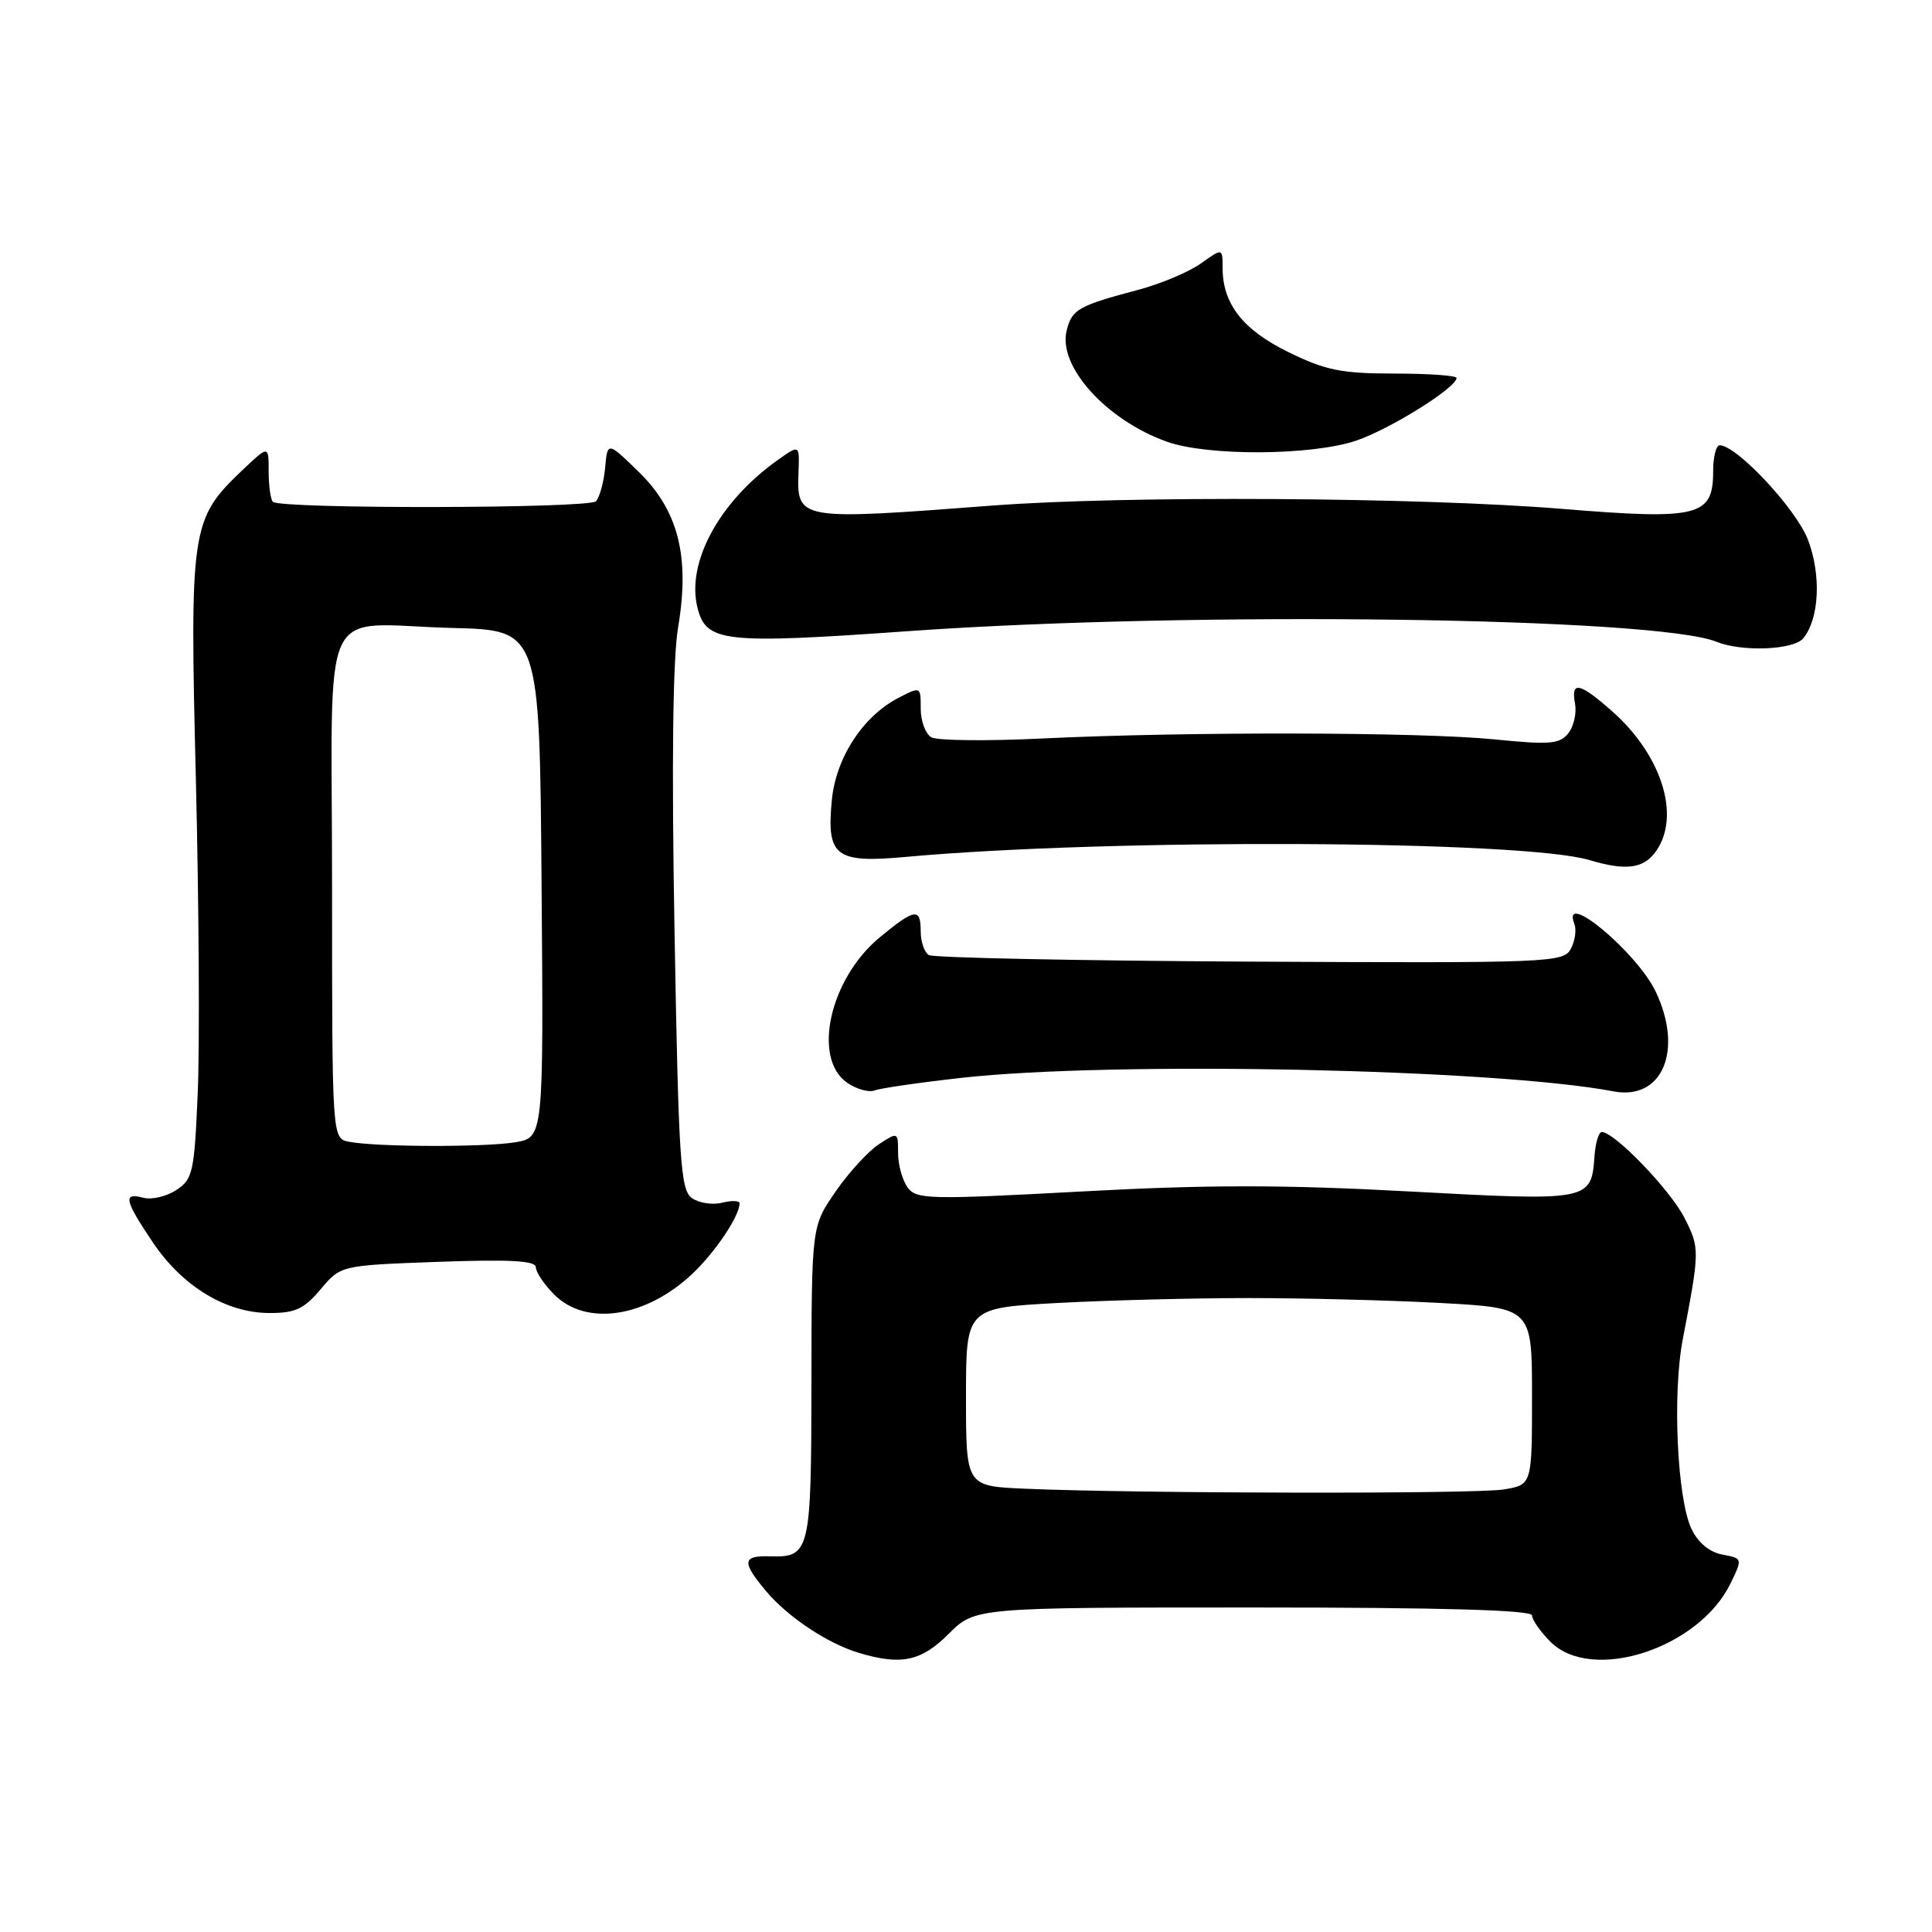<?xml version="1.0" encoding="UTF-8" standalone="no"?>
<!DOCTYPE svg PUBLIC "-//W3C//DTD SVG 1.1//EN" "http://www.w3.org/Graphics/SVG/1.1/DTD/svg11.dtd" >
<svg xmlns="http://www.w3.org/2000/svg" xmlns:xlink="http://www.w3.org/1999/xlink" version="1.1" viewBox="0 0 256 256">
 <g >
 <path fill="currentColor"
d=" M 125.70 216.50 C 129.20 213.00 129.20 213.00 166.10 213.00 C 191.10 213.00 203.00 213.34 203.00 214.05 C 203.00 214.62 204.10 216.20 205.45 217.55 C 210.94 223.03 225.10 218.44 229.30 209.82 C 230.91 206.50 230.91 206.50 228.22 205.99 C 226.52 205.67 225.01 204.42 224.14 202.61 C 222.23 198.63 221.59 184.73 222.97 177.50 C 225.24 165.64 225.25 165.40 223.17 161.32 C 221.28 157.63 213.92 150.00 212.25 150.00 C 211.84 150.00 211.40 151.44 211.28 153.19 C 210.86 159.14 210.68 159.17 186.69 157.87 C 170.06 156.97 159.92 156.97 143.26 157.88 C 123.05 158.97 121.42 158.93 120.26 157.34 C 119.57 156.39 119.00 154.34 119.00 152.79 C 119.00 149.98 118.98 149.97 116.44 151.63 C 115.04 152.55 112.46 155.37 110.71 157.90 C 107.54 162.50 107.54 162.50 107.52 183.20 C 107.50 205.67 107.33 206.37 102.05 206.22 C 98.34 206.11 98.25 206.95 101.54 210.87 C 104.40 214.27 109.67 217.77 113.76 219.00 C 119.39 220.70 122.06 220.14 125.70 216.50 Z  M 42.49 170.83 C 45.15 167.67 45.15 167.67 58.08 167.20 C 67.59 166.86 71.00 167.05 71.00 167.91 C 71.00 168.56 72.10 170.20 73.45 171.55 C 77.72 175.81 85.68 174.57 91.84 168.69 C 94.87 165.79 98.00 161.09 98.00 159.44 C 98.00 159.08 96.95 159.05 95.66 159.37 C 94.38 159.69 92.57 159.40 91.65 158.73 C 90.17 157.64 89.91 153.69 89.38 123.50 C 88.98 101.12 89.15 87.32 89.85 83.13 C 91.44 73.74 89.88 67.62 84.61 62.50 C 80.50 58.50 80.50 58.50 80.18 62.00 C 80.00 63.92 79.45 65.91 78.96 66.42 C 78.01 67.39 37.12 67.46 36.16 66.49 C 35.85 66.18 35.60 64.37 35.60 62.46 C 35.60 59.00 35.60 59.00 32.17 62.25 C 25.29 68.79 25.13 69.85 25.96 103.50 C 26.36 120.00 26.47 138.59 26.20 144.82 C 25.75 155.34 25.55 156.25 23.36 157.69 C 22.06 158.54 20.10 159.00 19.00 158.71 C 16.26 157.99 16.47 158.99 20.25 164.62 C 24.17 170.45 29.94 173.96 35.66 173.98 C 39.12 174.00 40.27 173.46 42.49 170.83 Z  M 127.40 142.82 C 147.54 140.58 198.13 141.63 213.79 144.61 C 220.26 145.85 223.09 139.20 219.40 131.42 C 216.91 126.18 206.82 117.77 208.61 122.42 C 208.91 123.20 208.70 124.69 208.14 125.73 C 207.17 127.55 205.42 127.62 165.64 127.42 C 142.82 127.30 123.67 126.91 123.07 126.55 C 122.48 126.18 122.00 124.78 122.00 123.44 C 122.00 120.25 121.23 120.36 116.60 124.18 C 109.96 129.65 107.58 140.19 112.24 143.46 C 113.48 144.32 115.12 144.78 115.89 144.49 C 116.67 144.19 121.85 143.44 127.40 142.82 Z  M 219.44 112.78 C 222.74 108.08 220.17 99.99 213.52 94.16 C 209.27 90.42 208.13 90.20 208.70 93.25 C 208.93 94.49 208.53 96.25 207.81 97.16 C 206.67 98.60 205.38 98.71 198.00 97.97 C 188.11 96.99 157.35 96.93 138.17 97.85 C 130.84 98.21 124.21 98.14 123.42 97.70 C 122.64 97.26 122.00 95.56 122.00 93.92 C 122.00 90.95 122.00 90.95 119.05 92.47 C 114.34 94.91 110.76 100.40 110.22 106.04 C 109.51 113.48 110.70 114.39 119.97 113.55 C 147.00 111.08 201.79 111.33 210.59 113.96 C 215.47 115.42 217.81 115.10 219.44 112.78 Z  M 238.93 84.59 C 241.07 82.00 241.35 76.21 239.56 71.51 C 237.99 67.42 230.12 59.00 227.86 59.00 C 227.39 59.00 227.00 60.56 227.00 62.48 C 227.00 68.43 225.08 68.91 207.00 67.43 C 188.05 65.88 149.10 65.65 131.50 66.99 C 105.65 68.96 105.57 68.95 105.81 62.49 C 105.94 58.90 105.94 58.90 103.02 60.98 C 95.29 66.49 90.92 74.55 92.42 80.53 C 93.57 85.12 95.87 85.37 120.65 83.61 C 157.96 80.97 219.42 81.79 227.45 85.04 C 230.80 86.40 237.65 86.13 238.93 84.59 Z  M 179.72 58.38 C 184.20 56.86 193.00 51.36 193.00 50.08 C 193.00 49.76 189.29 49.50 184.75 49.50 C 177.73 49.49 175.64 49.07 170.73 46.66 C 164.68 43.70 162.00 40.27 162.00 35.48 C 162.00 32.86 162.00 32.86 159.12 34.91 C 157.54 36.04 153.83 37.60 150.87 38.39 C 142.88 40.51 142.04 40.98 141.34 43.79 C 140.15 48.53 146.58 55.66 154.63 58.53 C 160.04 60.46 173.82 60.38 179.72 58.38 Z  M 135.75 197.26 C 128.00 196.92 128.00 196.92 128.00 185.11 C 128.00 173.31 128.00 173.31 140.16 172.65 C 146.84 172.29 158.25 172.00 165.50 172.00 C 172.75 172.00 184.16 172.29 190.84 172.65 C 203.00 173.31 203.00 173.31 203.00 185.02 C 203.00 196.74 203.00 196.74 199.25 197.36 C 195.51 197.98 150.47 197.90 135.75 197.26 Z  M 46.25 151.29 C 44.00 150.86 44.00 150.86 44.00 117.45 C 44.00 78.43 41.98 82.76 60.00 83.21 C 71.50 83.50 71.50 83.50 71.76 117.12 C 72.03 150.73 72.03 150.73 68.26 151.36 C 64.17 152.03 49.87 151.99 46.25 151.29 Z "/>
</g>
</svg>
